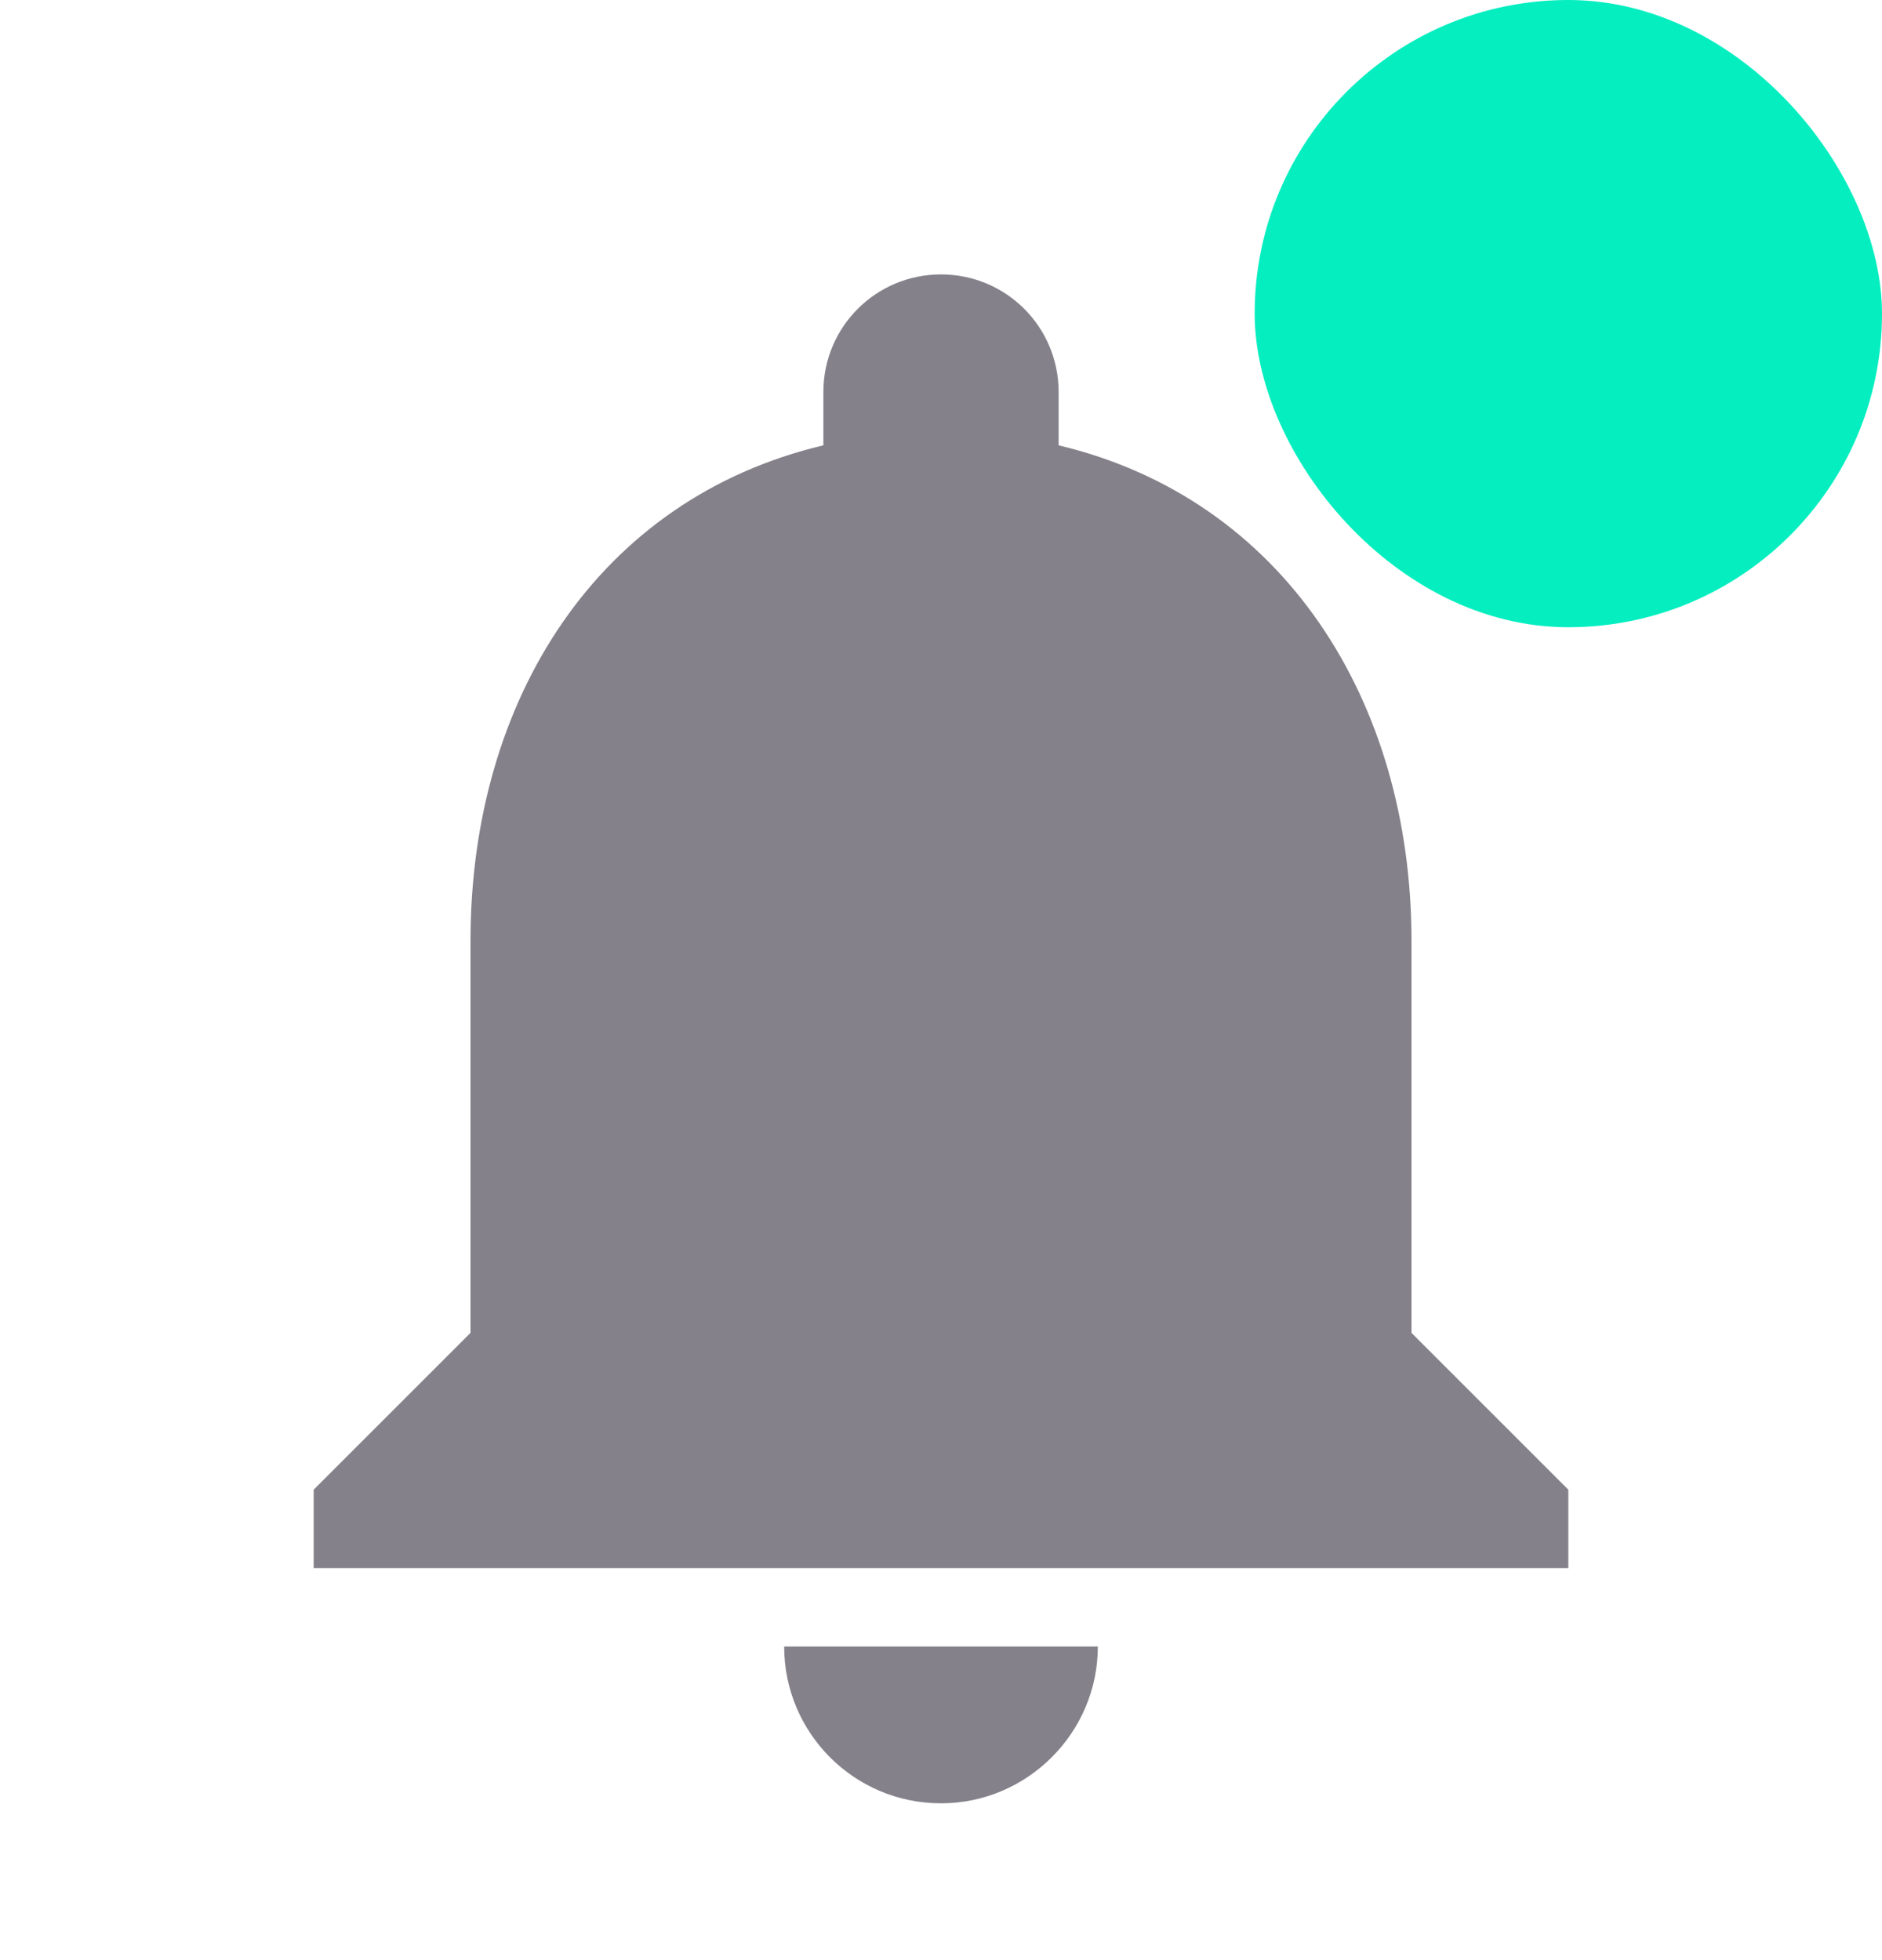 <svg width="24" height="25" viewBox="0 0 24 25" fill="none" xmlns="http://www.w3.org/2000/svg">
<path d="M12 23C13.1 23 14 22.1 14 21H10C10 22.1 10.89 23 12 23ZM18 17V12C18 8.93 16.36 6.36 13.5 5.68V5C13.5 4.17 12.83 3.5 12 3.5C11.17 3.5 10.5 4.17 10.5 5V5.68C7.63 6.36 6 8.92 6 12V17L4 19V20H20V19L18 17Z" fill="#84818A"/>
<rect x="16" width="8" height="8" rx="4" fill="#05EEC0"/>
</svg>
